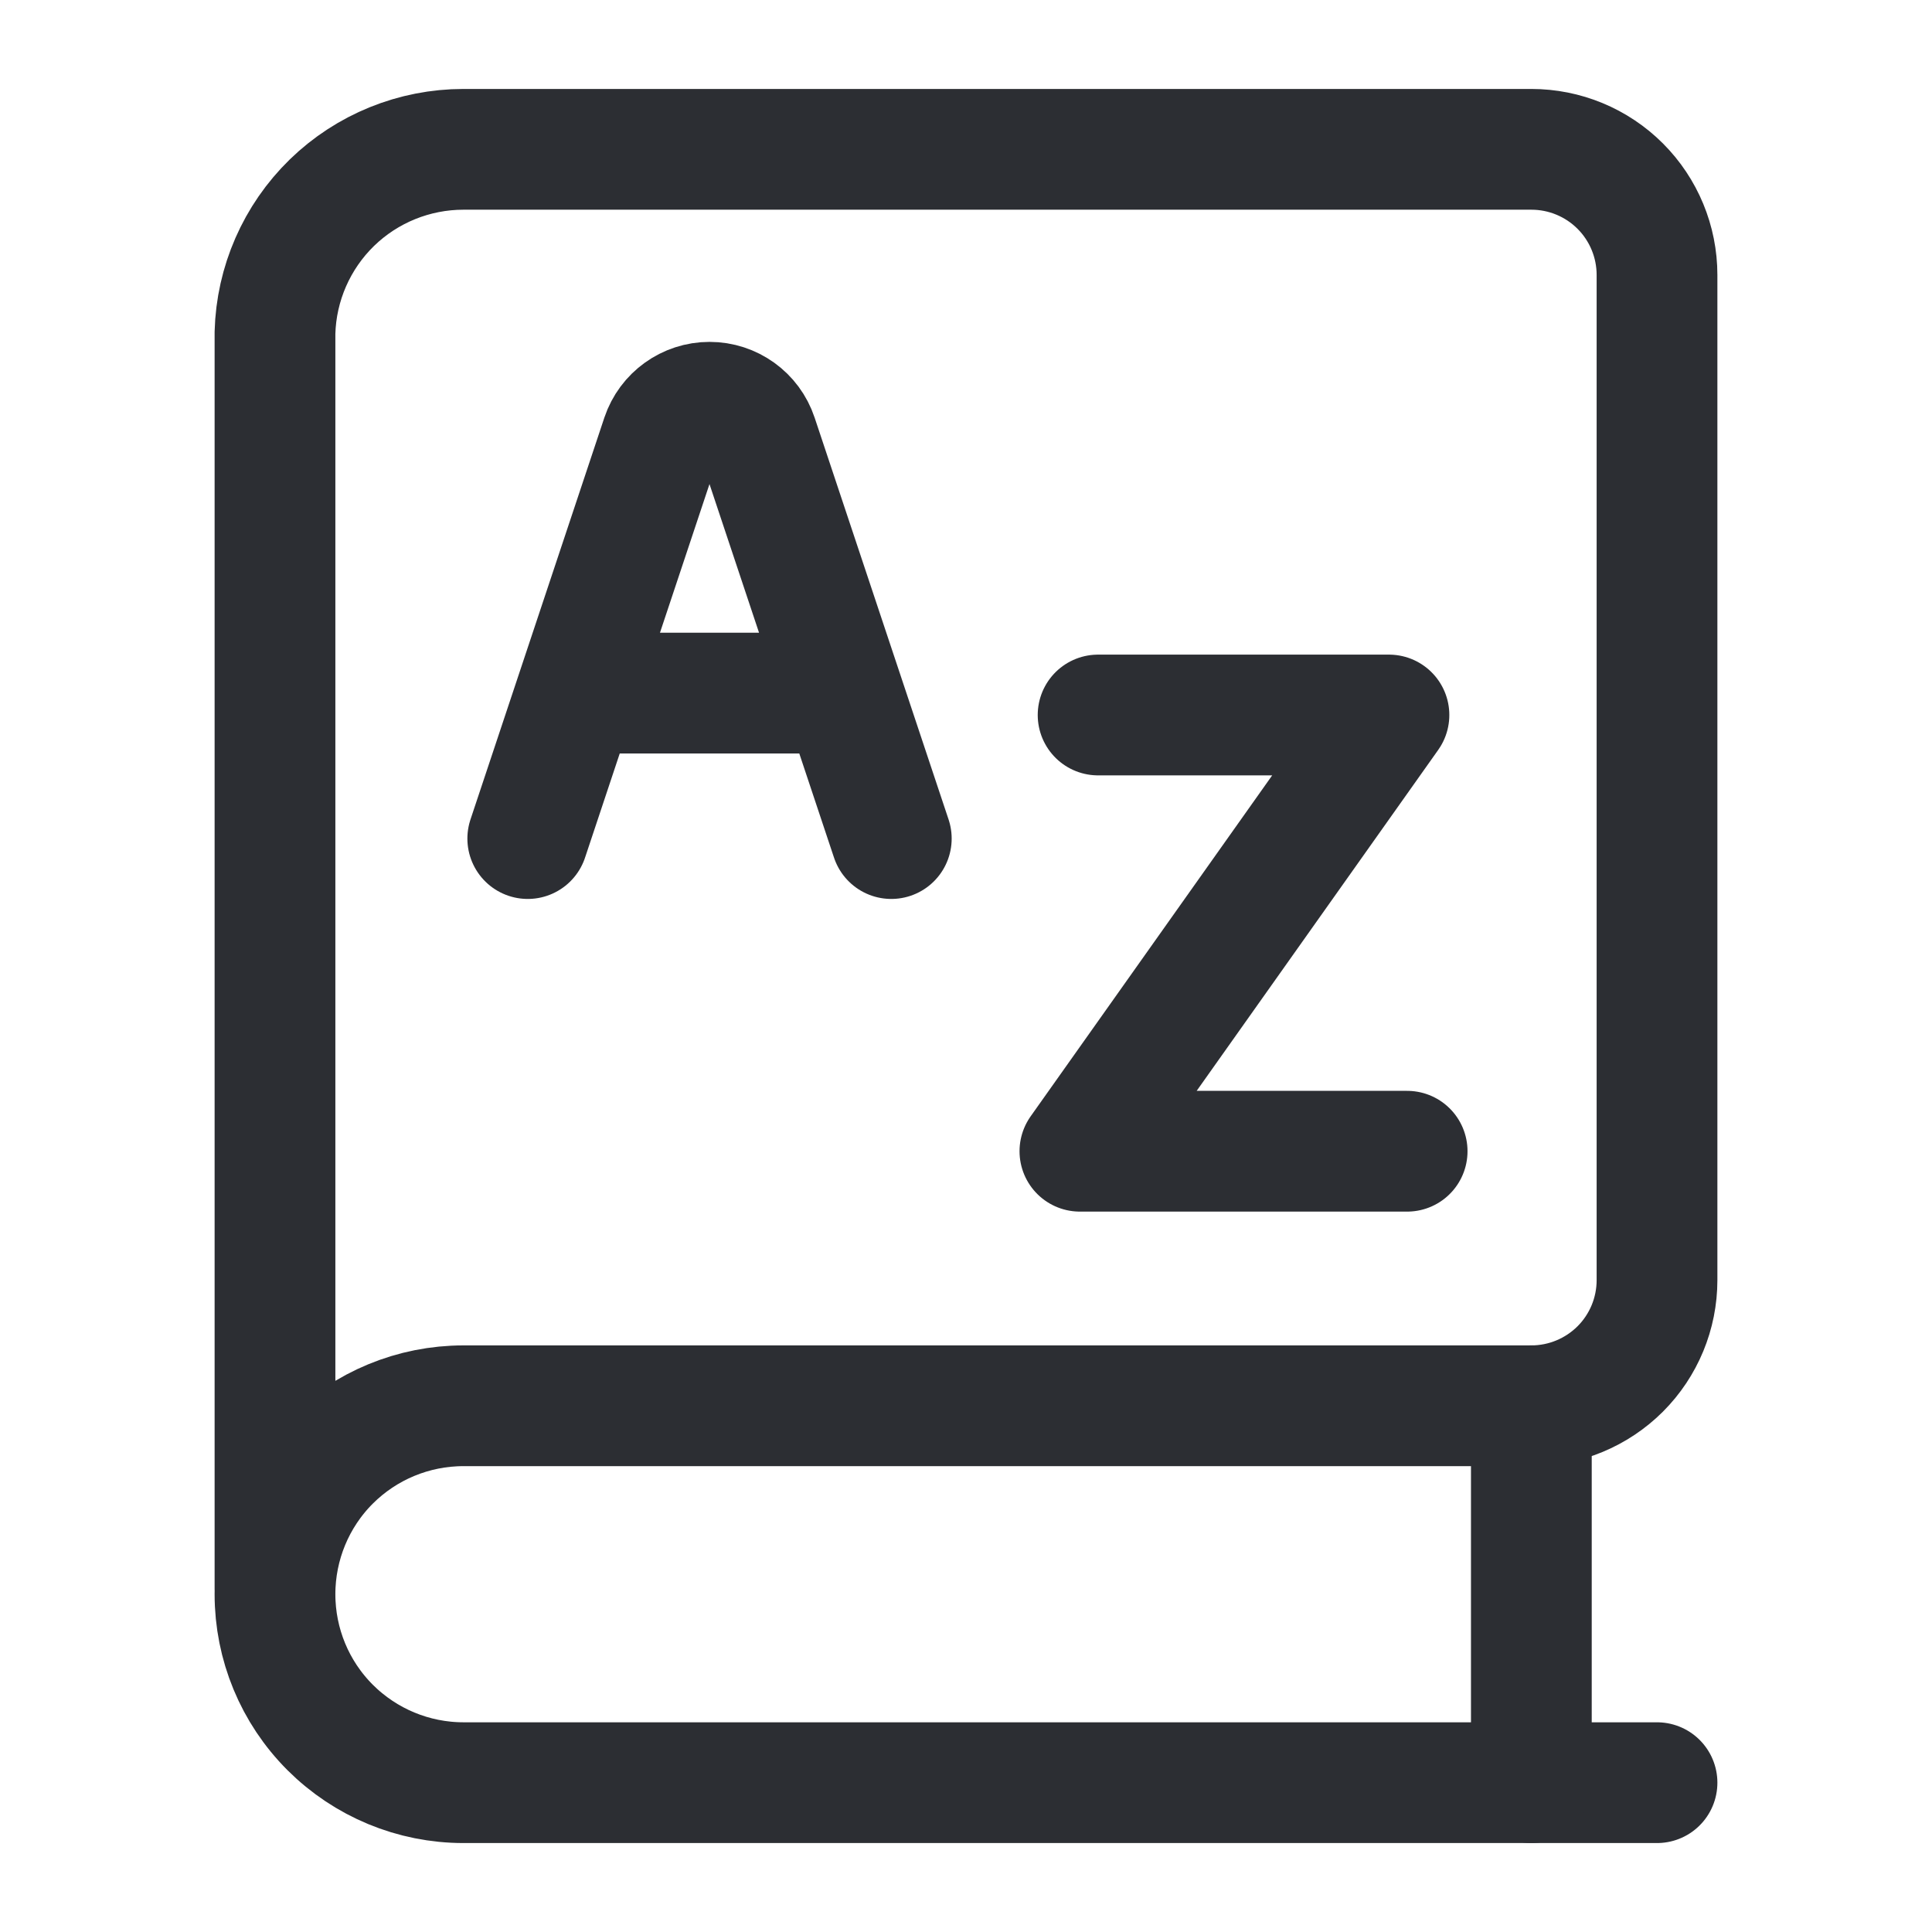 <svg width="24" height="24" viewBox="0 0 24 24" fill="none" xmlns="http://www.w3.org/2000/svg">
<path d="M20.584 22.145H5.757C5.136 22.145 4.541 21.898 4.101 21.459C3.662 21.02 3.416 20.425 3.416 19.804C3.416 19.183 3.662 18.587 4.101 18.148C4.541 17.709 5.136 17.463 5.757 17.463H19.023C19.437 17.463 19.834 17.298 20.127 17.006C20.42 16.713 20.584 16.316 20.584 15.902V3.416C20.584 3.002 20.42 2.605 20.127 2.312C19.834 2.019 19.437 1.855 19.023 1.855H5.757C5.147 1.855 4.56 2.093 4.123 2.518C3.686 2.944 3.432 3.524 3.416 4.134V19.741" stroke="#2C2E33" stroke-width="1.5" stroke-linecap="round" stroke-linejoin="round"/>
<path d="M19.023 17.463V22.145" stroke="#2C2E33" stroke-width="1.5" stroke-linecap="round" stroke-linejoin="round"/>
<path d="M13.641 8.882H17.254L13.415 14.301H17.48" stroke="#2C2E33" stroke-width="1.5" stroke-linecap="round" stroke-linejoin="round"/>
<path d="M6.556 10.417L8.219 5.425C8.305 5.169 8.544 4.997 8.814 4.997C9.084 4.997 9.323 5.169 9.408 5.425L11.072 10.417M7.158 8.61H10.47" stroke="#2C2E33" stroke-width="1.5" stroke-linecap="round" stroke-linejoin="round"/>
</svg>
